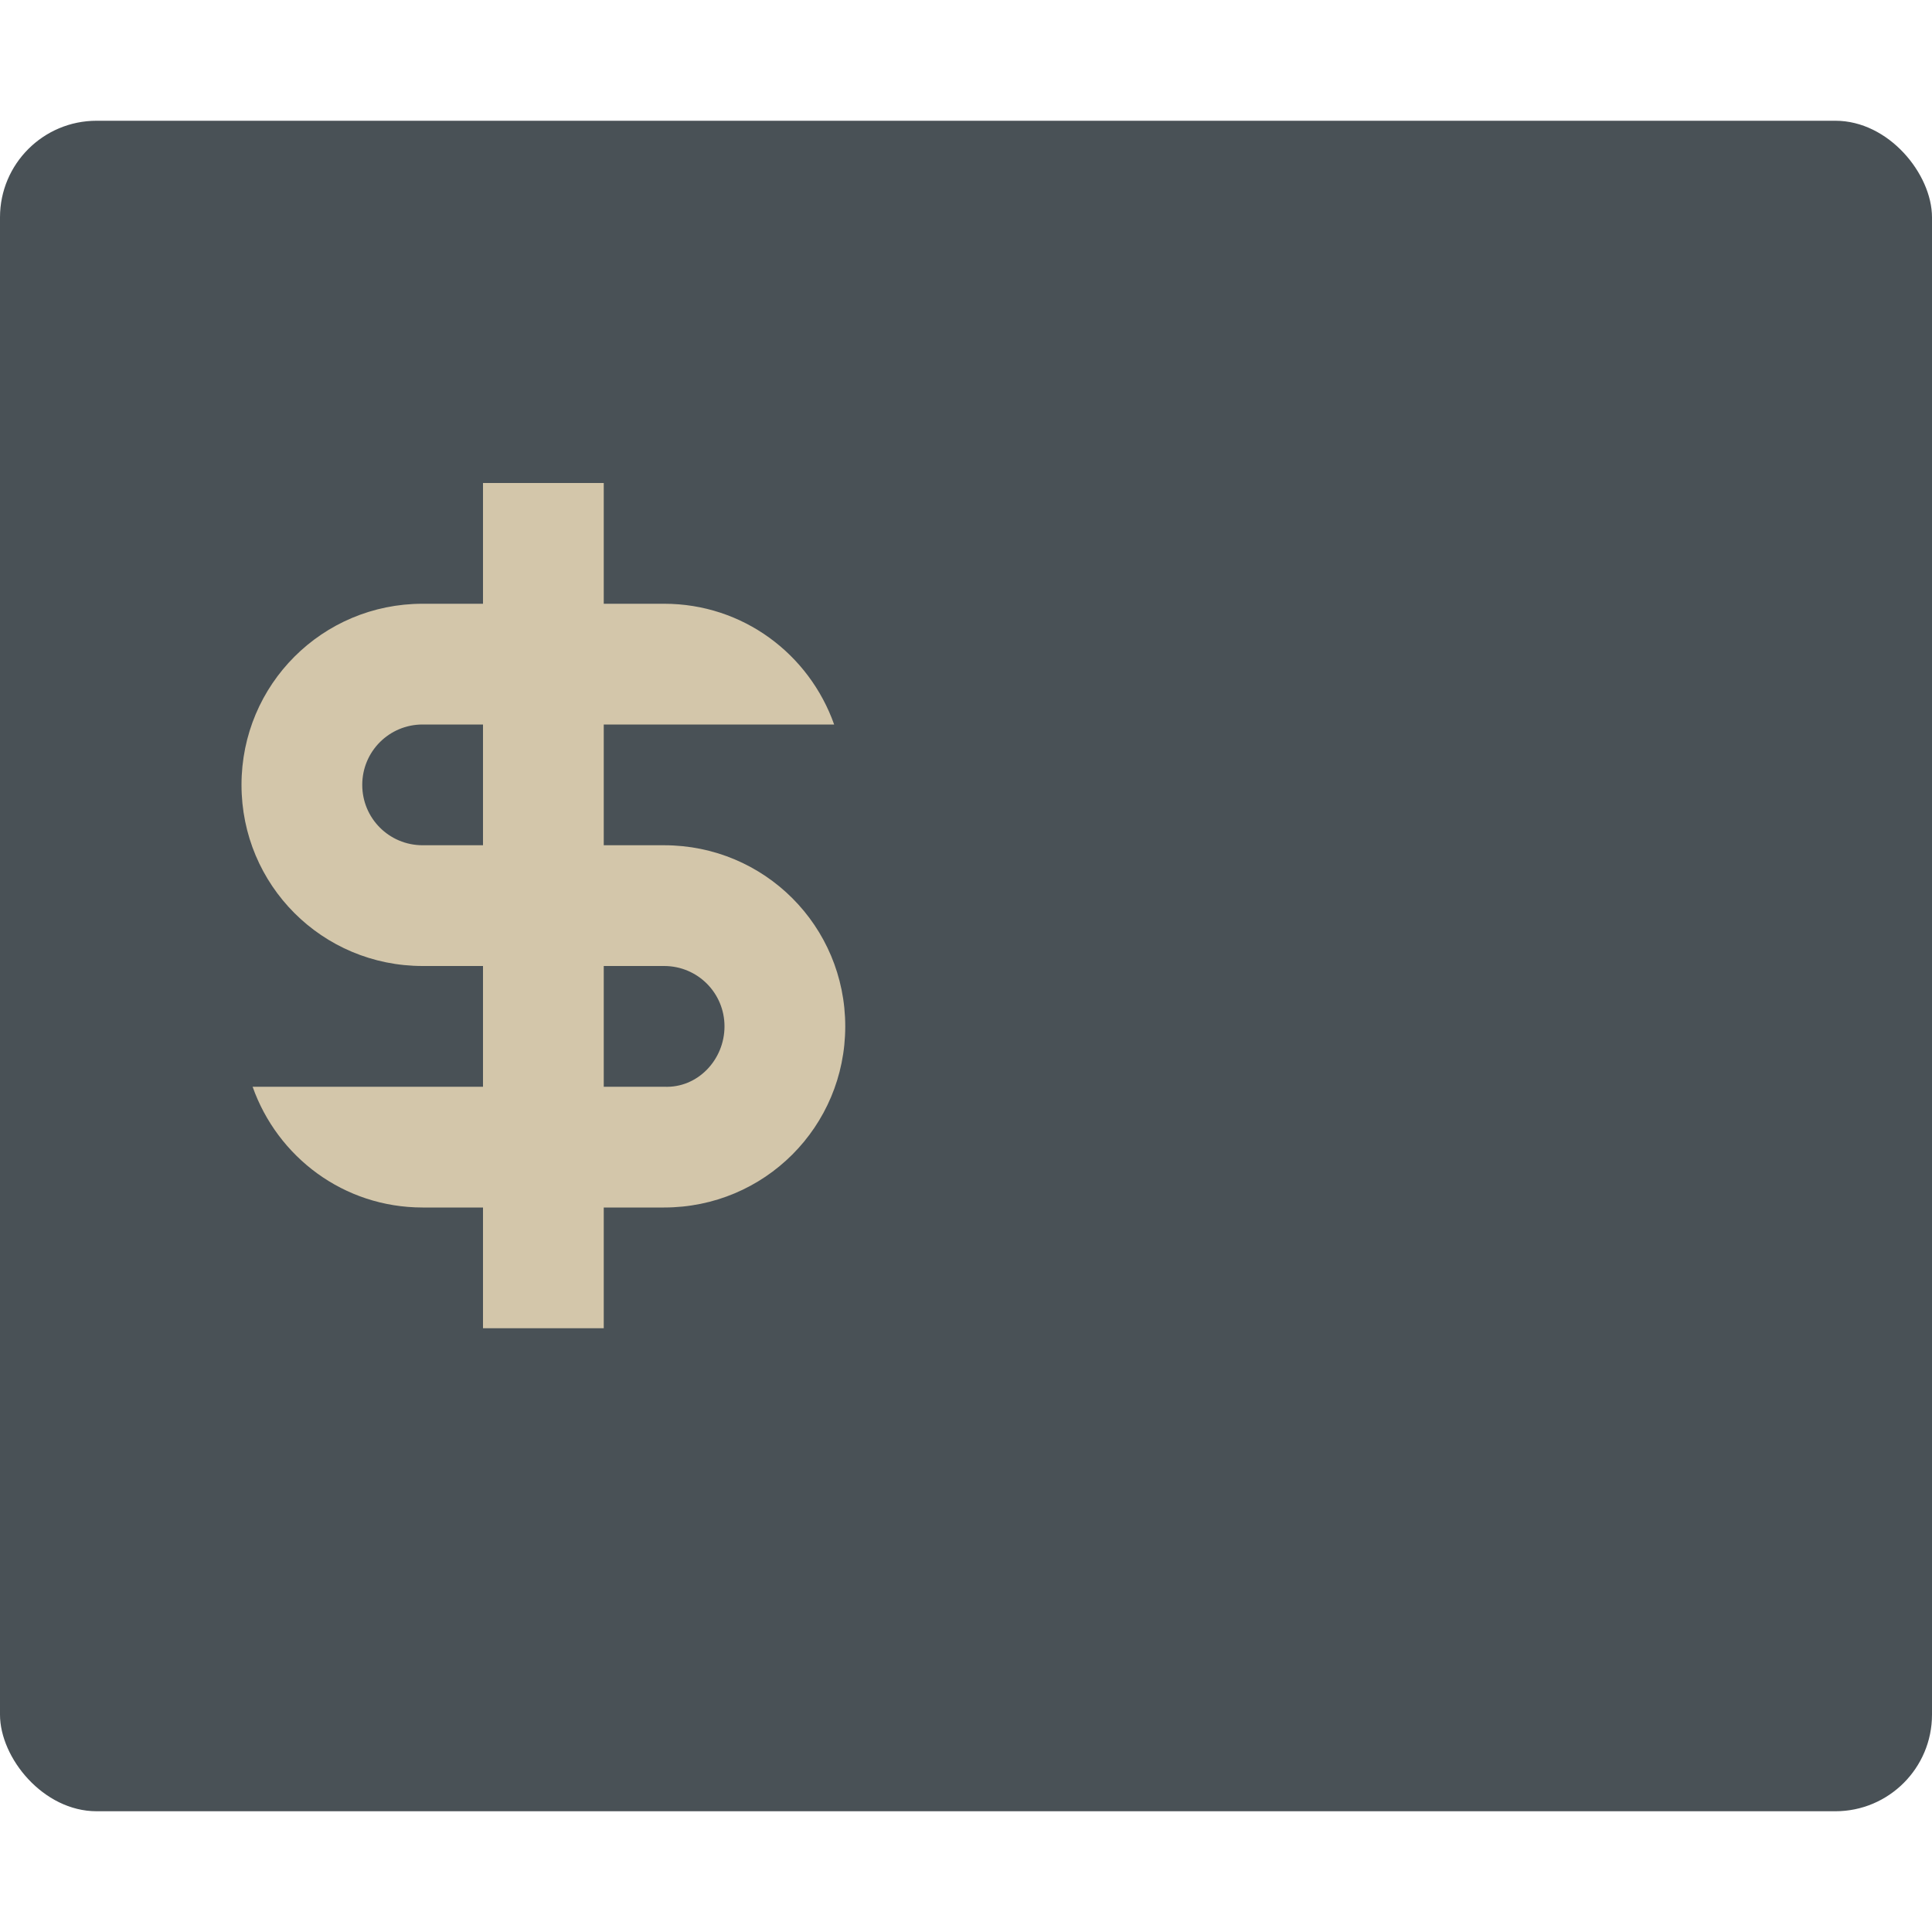 <svg xmlns="http://www.w3.org/2000/svg" width="16" height="16" version="1">
 <rect style="fill:#495156" width="16" height="14" x="0" y="1" rx=".8" ry=".8"/>
 <path style="fill:#d3c6aa" d="M 4,4 V 5 H 3.5 C 2.669,5 2,5.669 2,6.5 2,7.331 2.669,8 3.5,8 H 4 V 9 H 2.092 C 2.298,9.582 2.846,10 3.5,10 H 4 v 1 H 5 V 10 H 5.5 C 6.331,10 7,9.331 7,8.5 7,7.669 6.331,7 5.5,7 H 5 V 6 H 6.908 C 6.702,5.418 6.154,5 5.5,5 H 5 V 4 Z M 3.5,6 H 4 V 7 H 3.5 C 3.223,7 3,6.777 3,6.5 3,6.223 3.223,6 3.5,6 Z M 5,8 H 5.5 C 5.777,8 6,8.223 6,8.5 6,8.777 5.777,9.013 5.5,9 H 5 Z"/>
</svg>
